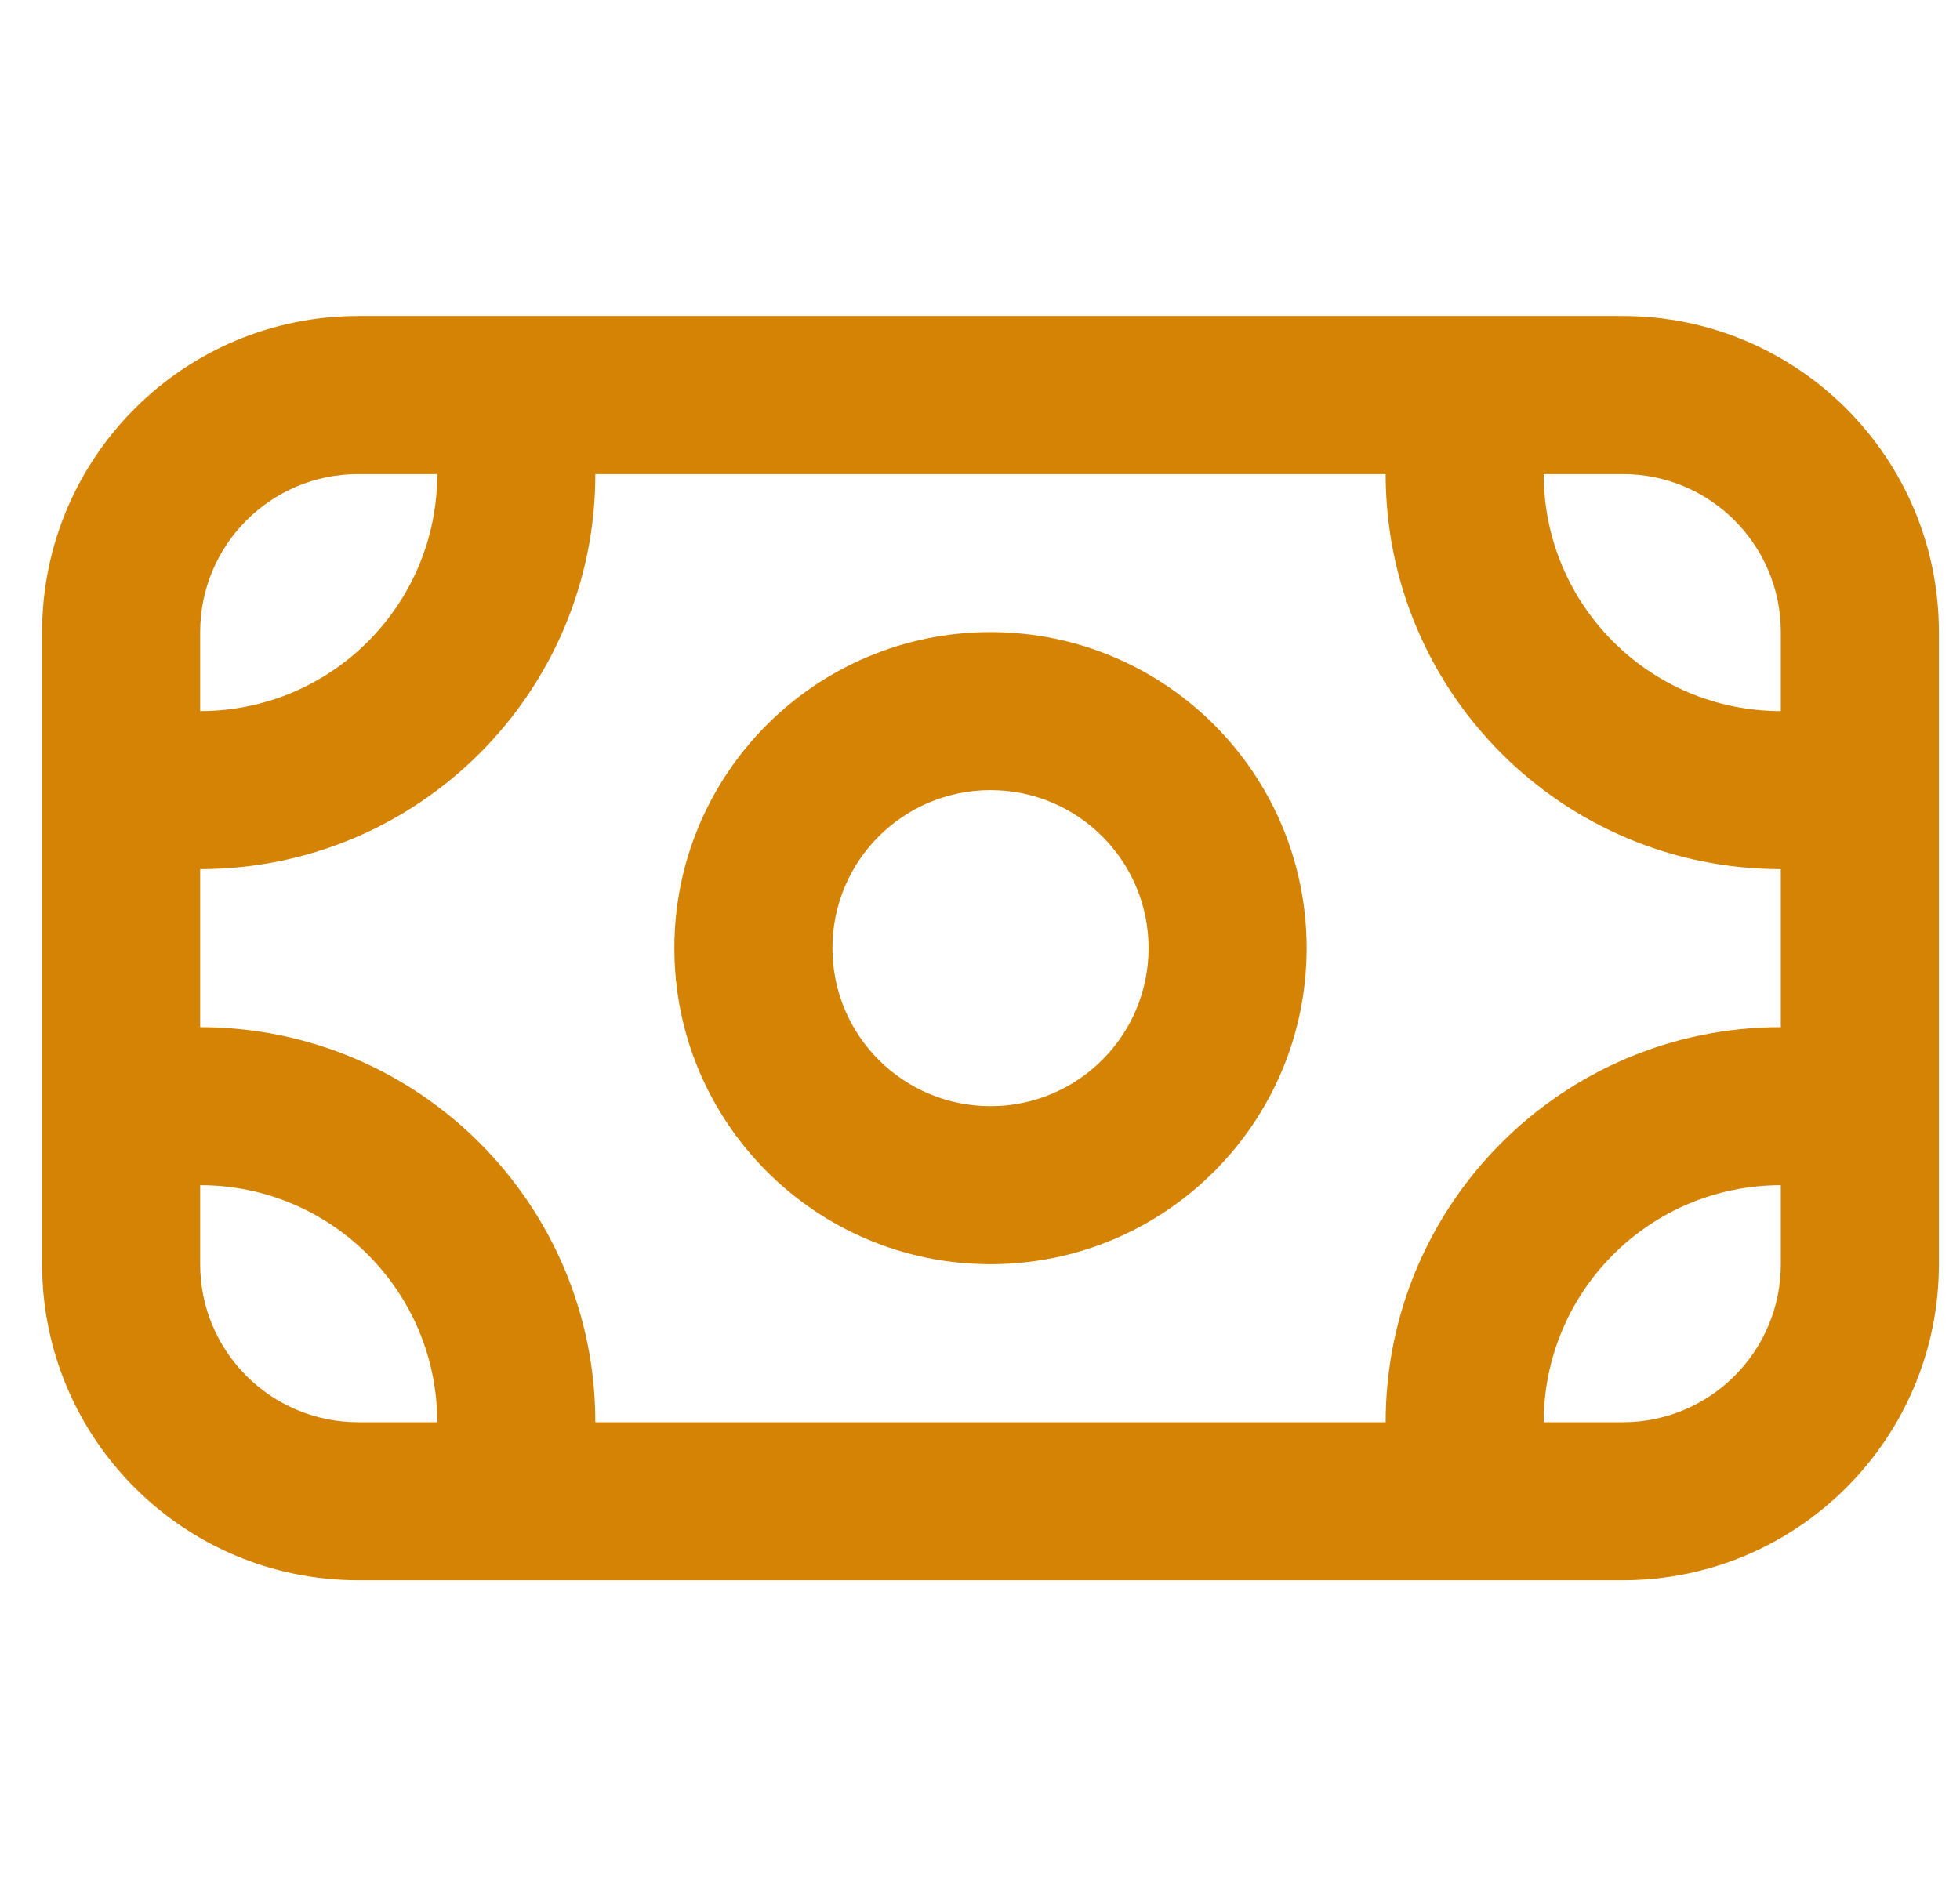 <svg width="31" height="30" viewBox="0 0 31 30" fill="none" xmlns="http://www.w3.org/2000/svg">
<g clip-path="url(#clip0_2476_45408)">
<path fill-rule="evenodd" clip-rule="evenodd" d="M25.666 7.5H5.666C4.285 7.5 3.166 8.619 3.166 10V20C3.166 21.381 4.285 22.5 5.666 22.5H25.666C27.047 22.5 28.166 21.381 28.166 20V10C28.166 8.619 27.047 7.5 25.666 7.5ZM5.666 5C2.905 5 0.666 7.239 0.666 10V20C0.666 22.761 2.905 25 5.666 25H25.666C28.427 25 30.666 22.761 30.666 20V10C30.666 7.239 28.427 5 25.666 5H5.666Z" fill="#D48305"/>
<path d="M29.416 12.5C29.416 13.19 28.856 13.75 28.166 13.75C24.714 13.75 21.916 10.952 21.916 7.5C21.916 6.81 22.476 6.25 23.166 6.25C23.856 6.25 24.416 6.81 24.416 7.5C24.416 9.571 26.095 11.25 28.166 11.25C28.856 11.25 29.416 11.81 29.416 12.5Z" fill="#D48305"/>
<path d="M3.166 16.25C2.476 16.25 1.916 16.81 1.916 17.5C1.916 18.19 2.476 18.75 3.166 18.75C5.237 18.75 6.916 20.429 6.916 22.5C6.916 23.19 7.476 23.75 8.166 23.75C8.856 23.75 9.416 23.19 9.416 22.5C9.416 19.048 6.618 16.25 3.166 16.25Z" fill="#D48305"/>
<path d="M28.166 16.25C28.856 16.25 29.416 16.81 29.416 17.5C29.416 18.19 28.856 18.75 28.166 18.75C26.095 18.75 24.416 20.429 24.416 22.5C24.416 23.19 23.856 23.75 23.166 23.75C22.476 23.75 21.916 23.19 21.916 22.5C21.916 19.048 24.714 16.25 28.166 16.25Z" fill="#D48305"/>
<path d="M3.166 13.75C2.476 13.75 1.916 13.19 1.916 12.5C1.916 11.81 2.476 11.25 3.166 11.25C5.237 11.25 6.916 9.571 6.916 7.5C6.916 6.81 7.476 6.25 8.166 6.25C8.856 6.25 9.416 6.81 9.416 7.5C9.416 10.952 6.618 13.75 3.166 13.75Z" fill="#D48305"/>
<path fill-rule="evenodd" clip-rule="evenodd" d="M15.666 17.5C17.047 17.5 18.166 16.381 18.166 15C18.166 13.619 17.047 12.5 15.666 12.5C14.285 12.5 13.166 13.619 13.166 15C13.166 16.381 14.285 17.5 15.666 17.5ZM15.666 20C18.427 20 20.666 17.761 20.666 15C20.666 12.239 18.427 10 15.666 10C12.905 10 10.666 12.239 10.666 15C10.666 17.761 12.905 20 15.666 20Z" fill="#D48305"/>
</g>
<defs>
<clipPath id="clip0_2476_45408">
<rect width="30" height="30" fill="white" transform="translate(0.666)"/>
</clipPath>
</defs>
</svg>
